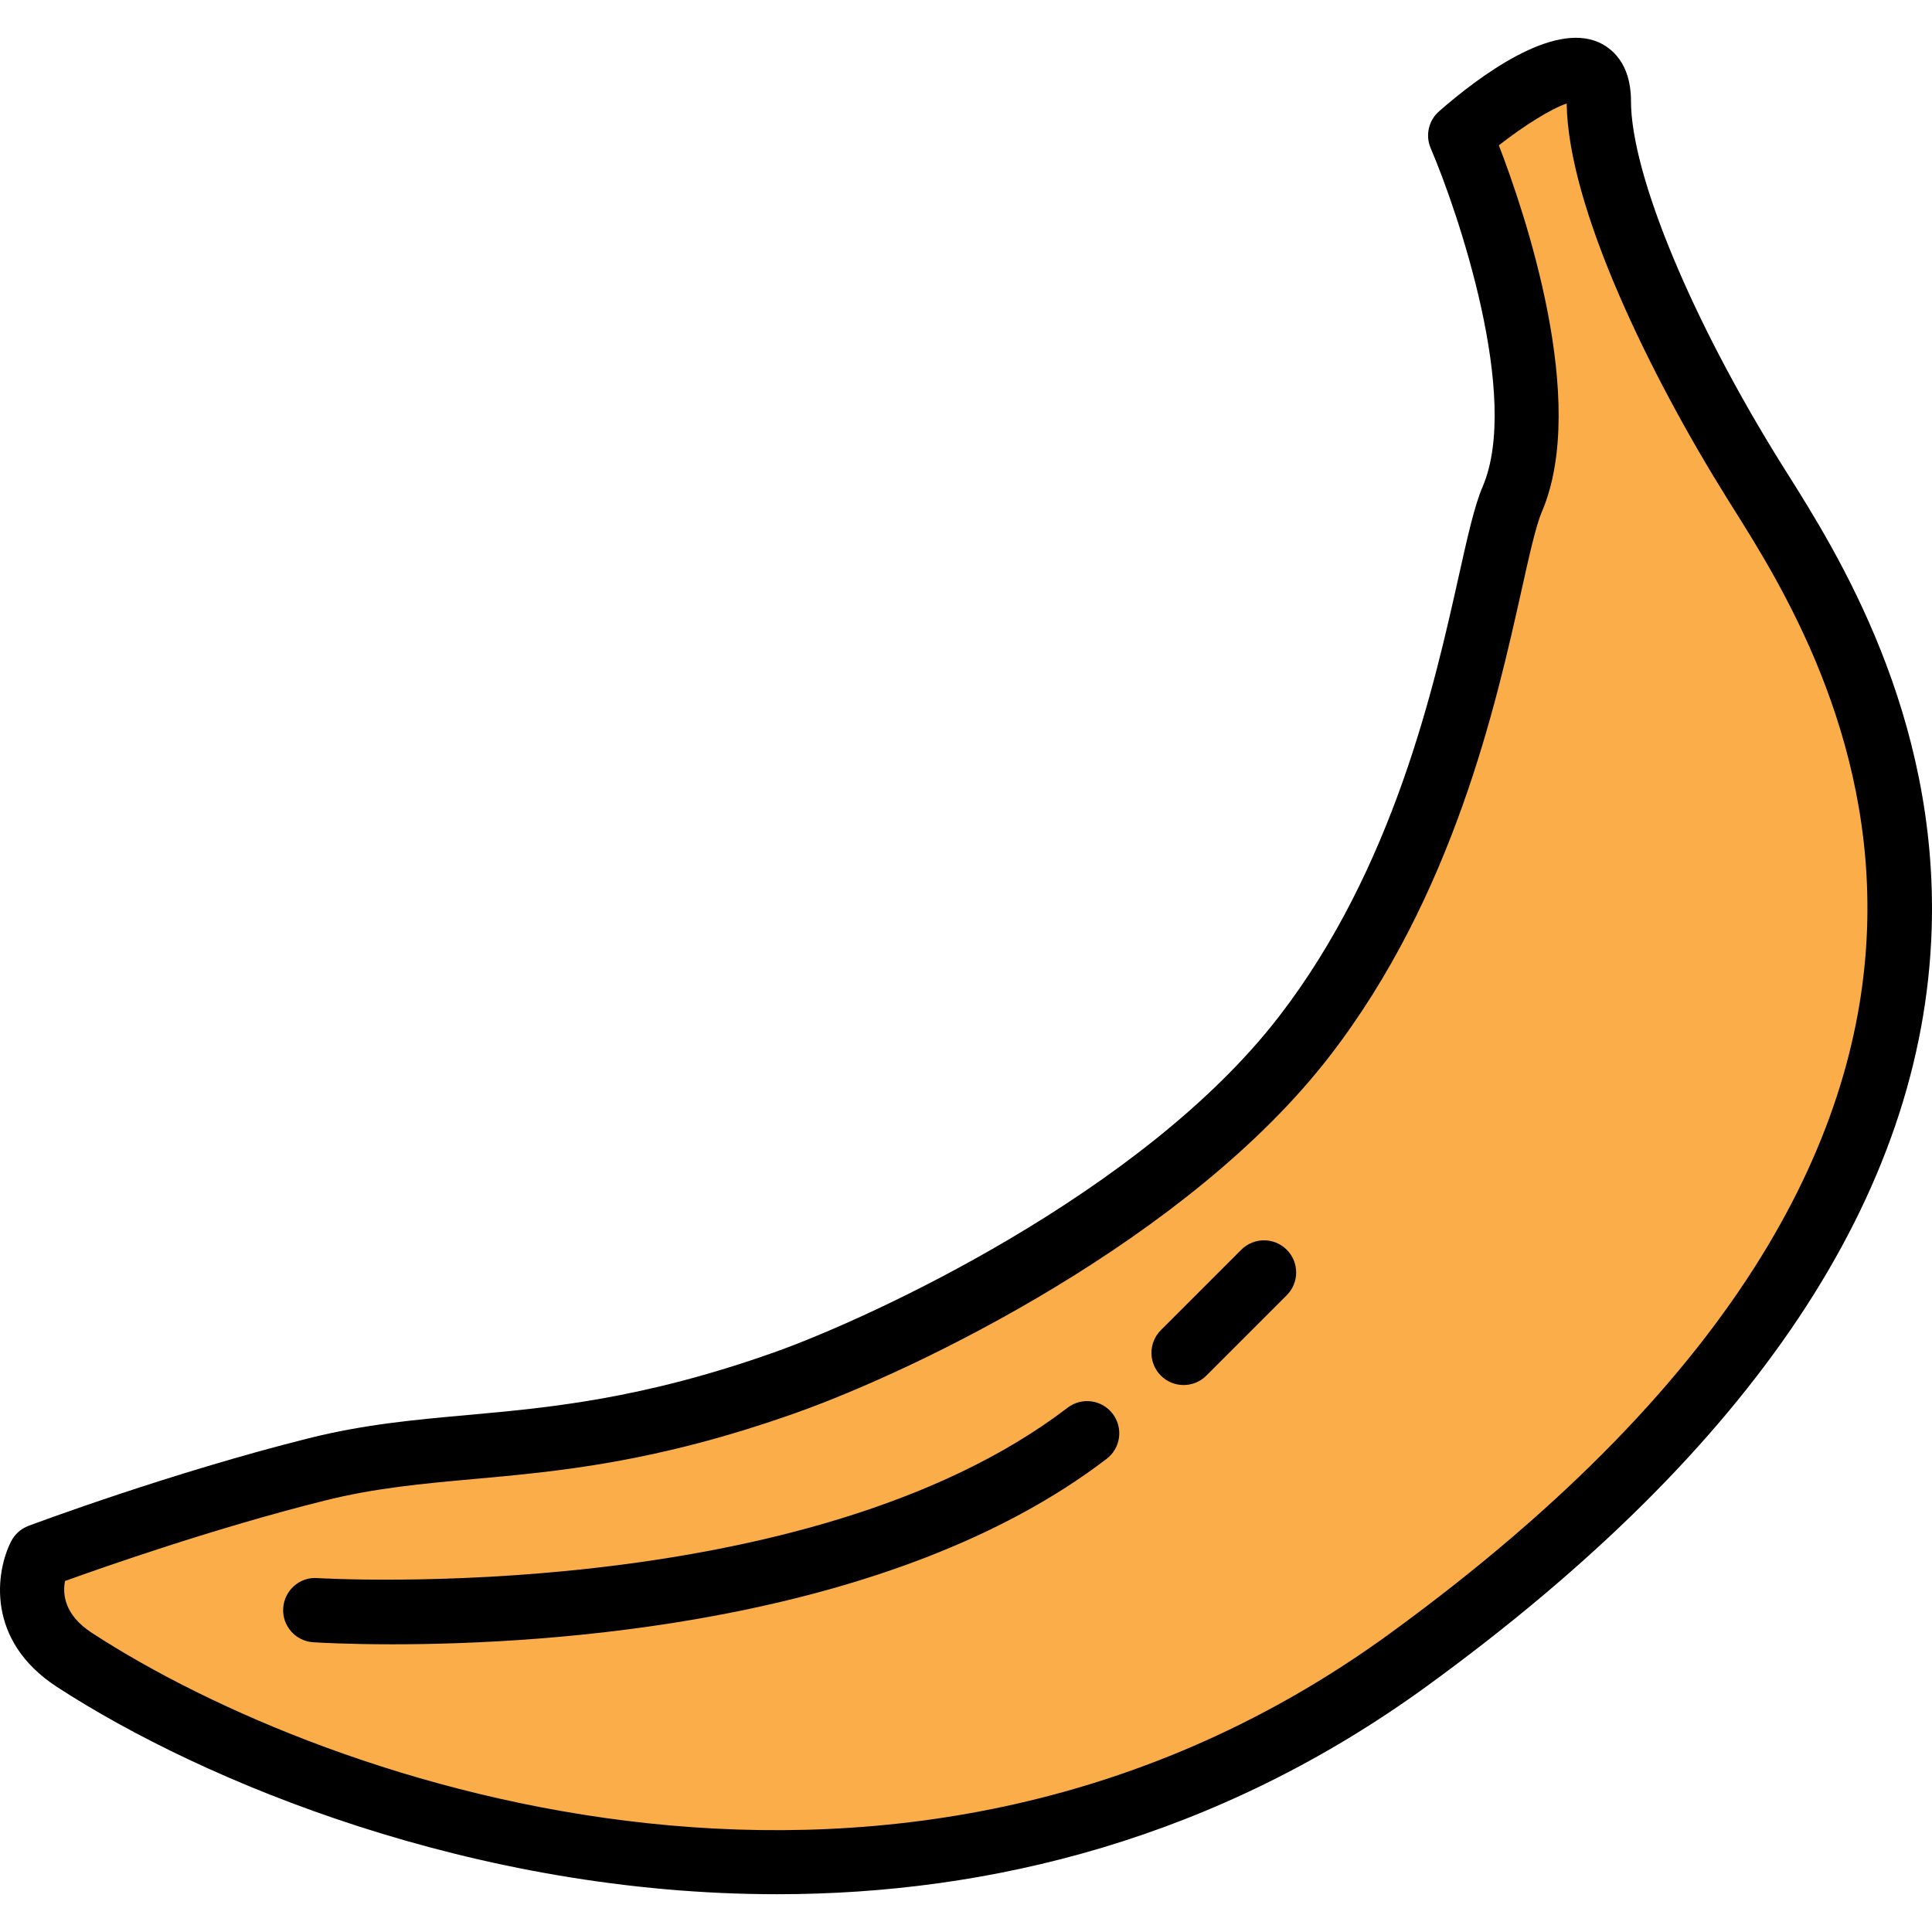 <?xml version="1.0" encoding="iso-8859-1"?>
<!-- Generator: Adobe Illustrator 19.0.0, SVG Export Plug-In . SVG Version: 6.00 Build 0)  -->
<svg version="1.1" id="Capa_1" xmlns="http://www.w3.org/2000/svg" xmlns:xlink="http://www.w3.org/1999/xlink" x="0px" y="0px"
	 viewBox="0 0 410.106 410.106" style="enable-background:new 0 0 410.106 410.106;" xml:space="preserve">
<path style="fill:#FBAD4A;" d="M309.968,28.765c0,0,22.062,51.48,11.032,77.218c-5.866,13.687-10.209,70.038-44.124,113.99
	c-29.862,38.699-88.434,65.794-110.312,73.542c-46.725,16.548-69.866,11.032-99.282,18.386
	c-29.418,7.354-58.836,18.386-58.836,18.386s-6.661,12.942,7.354,22.062c46.353,30.164,173.527,79.717,283.136,0
	c161.792-117.668,91.928-220.626,73.542-250.042c-18.384-29.416-33.094-62.51-33.094-80.896S309.968,28.765,309.968,28.765z"/>
<path d="M164.949,402.086c-64.193,0-121.673-23.714-152.873-44.013c-15.174-9.876-12.979-24.537-9.701-30.909
	c0.777-1.507,2.087-2.673,3.673-3.27c1.217-0.454,30.119-11.25,59.573-18.616c11.744-2.934,22.38-3.896,33.64-4.914
	c17.314-1.563,36.937-3.337,65.021-13.283c19.977-7.074,78.174-33.676,107.187-71.277c24.354-31.56,33.004-70.313,38.17-93.467
	c1.94-8.694,3.343-14.973,5.086-19.043c8.103-18.91-5.221-58.271-11.034-71.84c-1.167-2.72-0.447-5.879,1.777-7.827
	c8.443-7.386,24.076-19.087,33.94-14.616c2.54,1.15,6.799,4.294,6.799,12.401c0,15.539,12.884,46.597,32.056,77.28l1.23,1.959
	c10.39,16.524,32.01,50.903,30.541,96.633c-1.807,56.194-37.833,110.223-107.083,160.587
	C258.157,390.45,209.903,402.086,164.949,402.086z M13.803,335.596c-0.543,2.749-0.186,7.187,5.721,11.03
	c50.326,32.749,172.636,74.926,275.396,0.203c153.194-111.413,92.846-207.377,73.016-238.913l-1.249-1.993
	c-16.36-26.18-33.836-61.863-34.126-83.956c-3.246,1.097-8.963,4.623-14.401,8.88c5.35,13.88,19.19,54.313,9.114,77.827
	c-1.244,2.9-2.664,9.267-4.306,16.637c-5.417,24.264-14.479,64.87-40.69,98.833c-29.916,38.777-87.281,66.543-113.434,75.807
	c-29.703,10.52-50.237,12.373-68.35,14.01c-10.72,0.969-20.844,1.884-31.556,4.564C45.587,324.363,21.941,332.656,13.803,335.596z"
	/>
<path d="M83.294,349.036c-9.636,0-15.804-0.37-16.811-0.433c-3.76-0.244-6.613-3.49-6.369-7.25c0.241-3.763,3.517-6.659,7.247-6.376
	c1.033,0.077,103.97,6.124,159.256-36.157c2.997-2.297,7.284-1.717,9.569,1.277c2.29,2.993,1.72,7.281-1.277,9.569
	C189.02,344.759,116.092,349.036,83.294,349.036z"/>
<path d="M251.243,294.003c-1.746,0-3.494-0.667-4.826-2c-2.666-2.666-2.666-6.987,0-9.653l17.067-17.067
	c2.666-2.666,6.987-2.666,9.653,0s2.666,6.987,0,9.653l-17.067,17.067C254.737,293.336,252.989,294.003,251.243,294.003z"/>
<g>
</g>
<g>
</g>
<g>
</g>
<g>
</g>
<g>
</g>
<g>
</g>
<g>
</g>
<g>
</g>
<g>
</g>
<g>
</g>
<g>
</g>
<g>
</g>
<g>
</g>
<g>
</g>
<g>
</g>
</svg>
